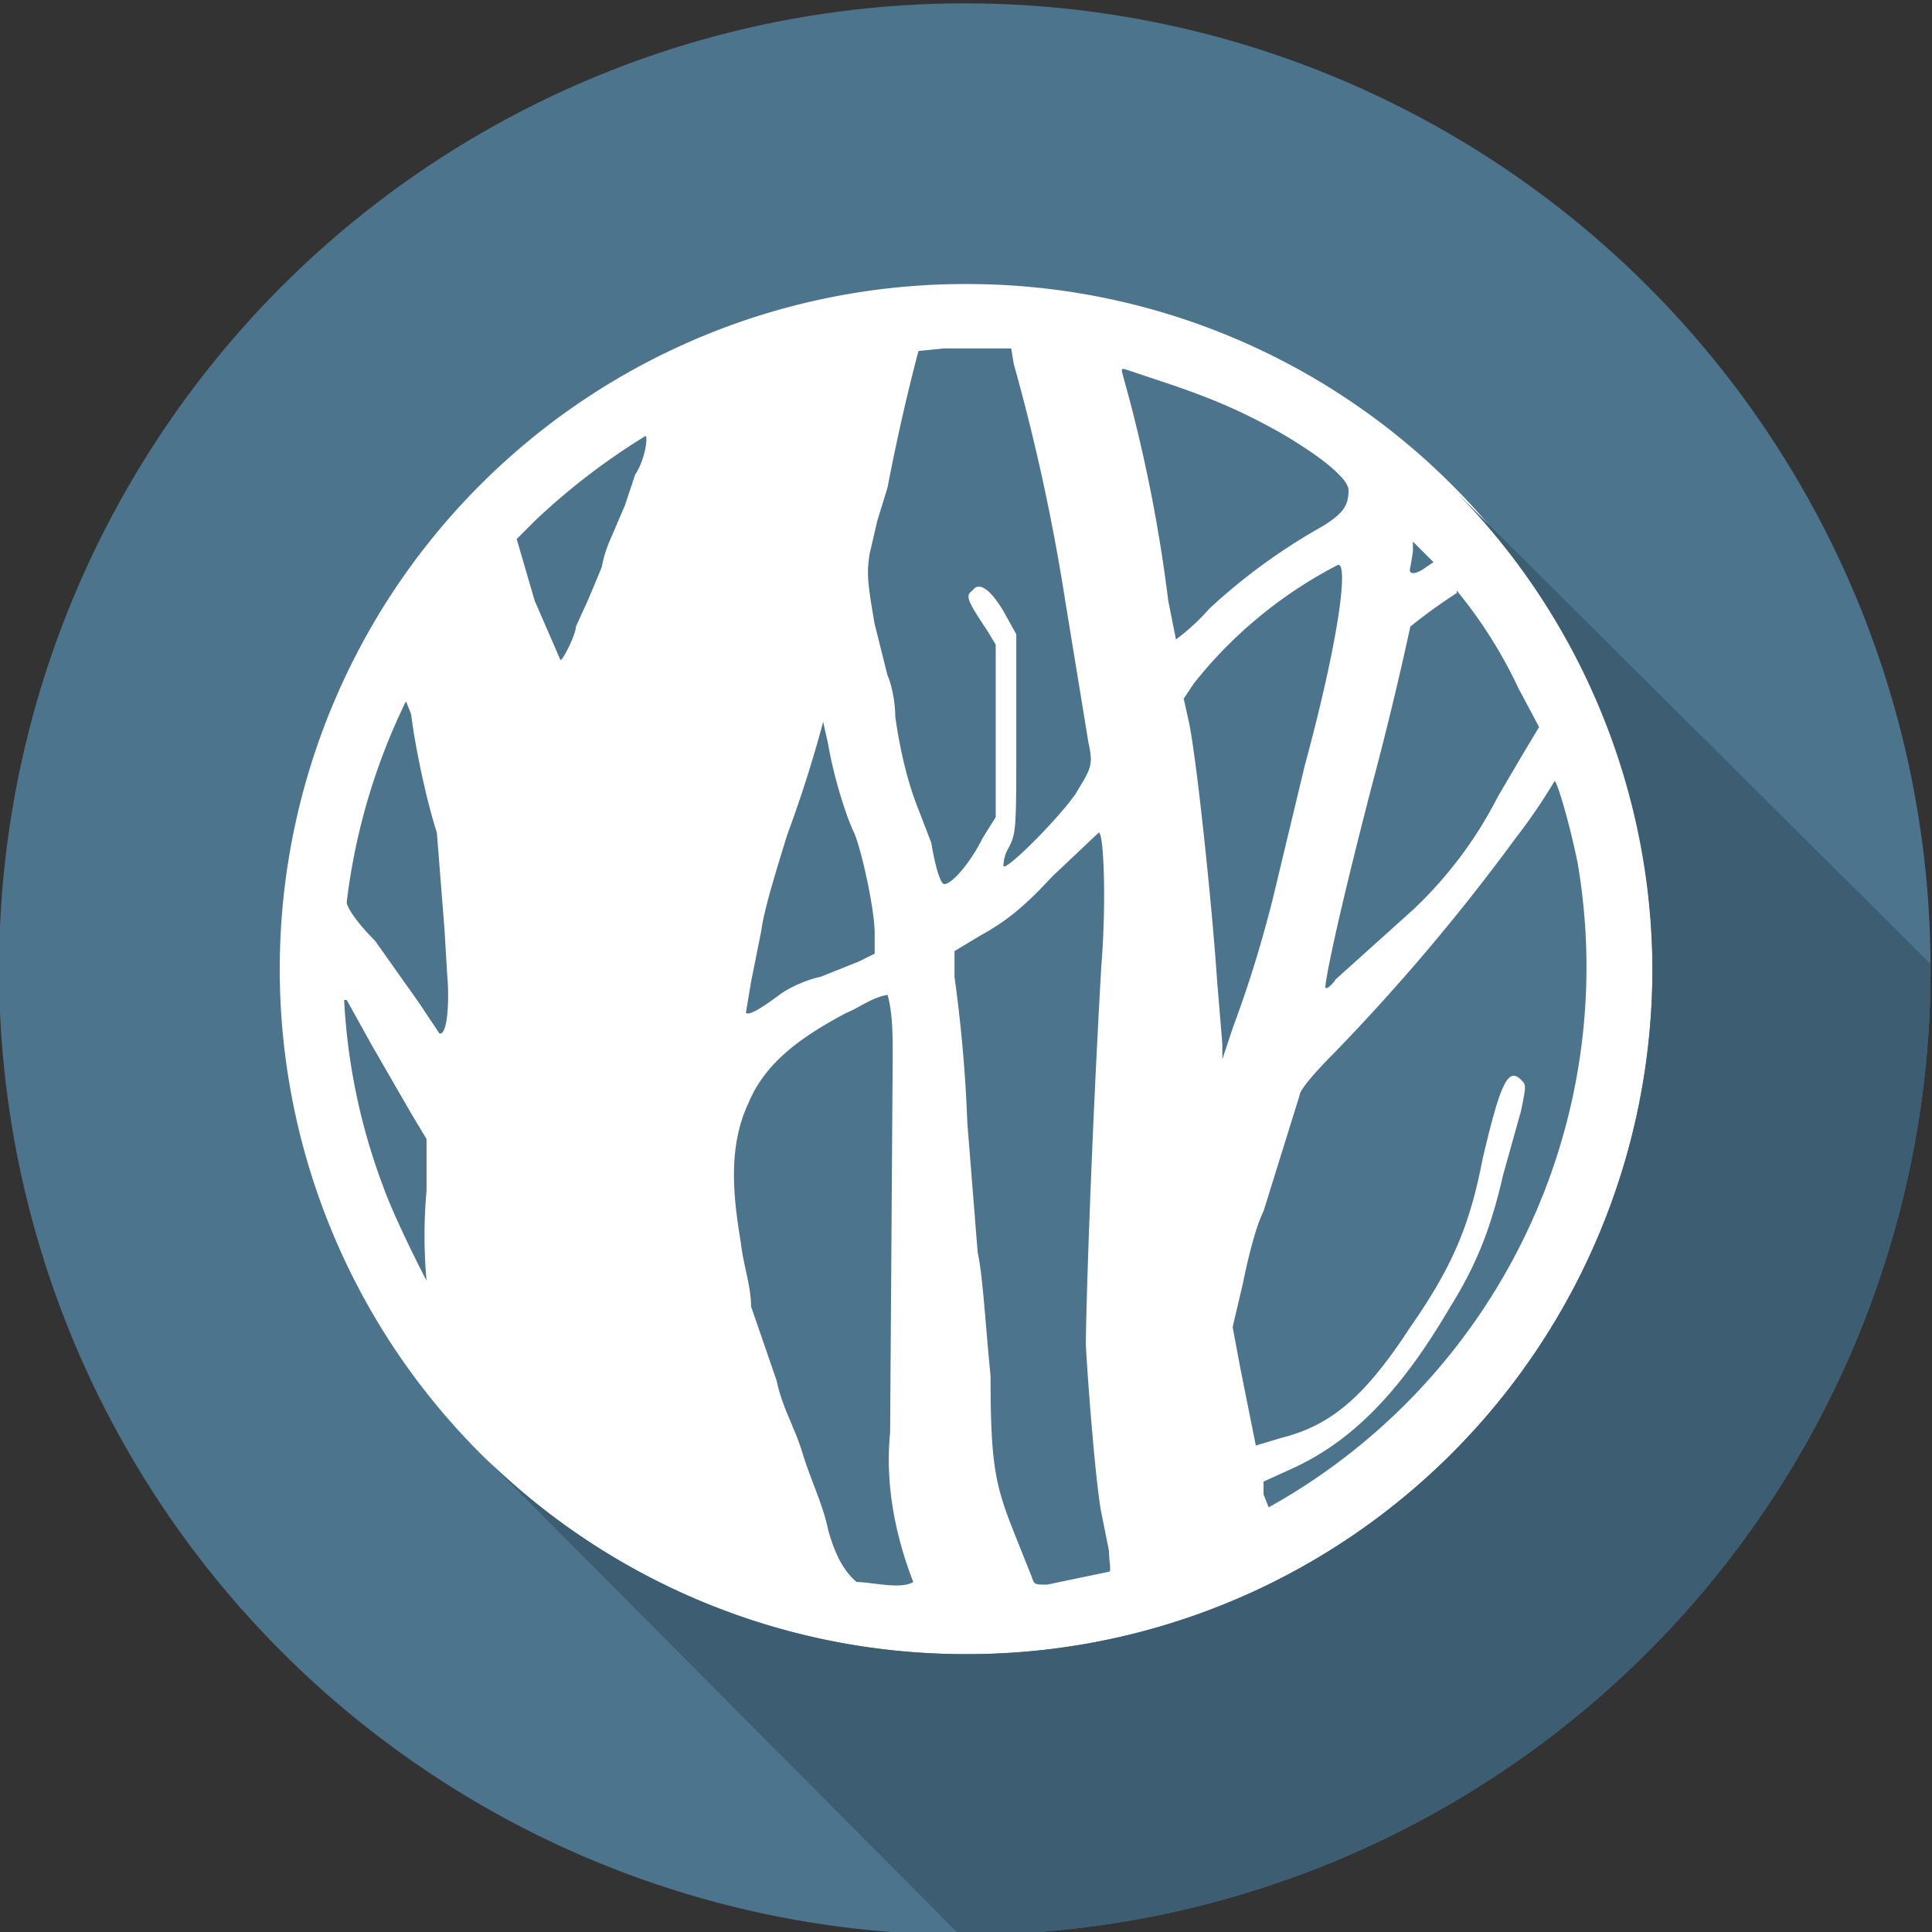 <?xml version="1.0" encoding="UTF-8"?> <svg xmlns="http://www.w3.org/2000/svg" xml:space="preserve" height="100" width="100"><rect width="100%" height="100%" fill="#333333" stroke="none"/><defs><clipPath id="a"></clipPath></defs><g transform="matrix(1.333 0 0 -1.333 -198.4 557.5)"><circle cx="186.3" cy="-380.6" r="37.5" transform="scale(1 -1)" fill="#4d748d"></circle><path d="M186.3 407.2a26.6 26.6 0 0 1-26.6-26.6 26.6 26.6 0 0 1 26.6-26.6 26.6 26.6 0 0 1 26.7 26.6 26.6 26.6 0 0 1-26.7 26.6zm-.8-2.5h2.6l.1-.6a79.4 79.4 0 0 0 2-9.2l.9-5.5c.2-.9.1-1-.5-2-.7-1-2.7-3-2.8-2.8 0 0 0 .4.2.7.3.6.3.7.3 4.4v3.9l-.5.9c-.6 1-1 1.1-1.2.8-.3-.2-.2-.4.6-1.6l.3-.5V386.5l-.5-.8c-.5-1-1.2-1.8-1.5-1.8-.1 0-.3.4-.5 1.6l-.5 1.3c-.4 1-.7 2.2-.9 3.6 0 .7-.2 1.4-.3 1.6l-.5 2c-.3 1.7-.3 2-.2 2.7l.3 1.3.4 1.3a81.1 81.1 0 0 0 1.2 5.3l1 .1zm7-.8 1.5-.5c1.8-.6 3-1.1 4.6-2 1.7-1 2.6-1.8 2.6-2.2 0-.6-.2-.9-1-1.4a23 23 0 0 1-4.4-3.2 8.4 8.4 0 0 0-1.3-1.2l-.3 1.5a59.1 59.1 0 0 1-1.5 7.8l-.3 1.1v.1zm-18.6-2.6c.1 0 0-.9-.4-1.5l-.4-1.2-.6-1.4a5 5 0 0 1-.3-1l-.5-1.2-.5-1.1c0-.3-.5-1.3-.6-1.3l-1 2.3-.7 2.4.7.7a26 26 0 0 0 4.3 3.3zm29.8-4.1.4-.4.4-.4-.3-.2c-.4-.3-.7-.3-.6 0l.1.6zm-2.9-.9c.4 0 0-3-1.3-7.8l-1.2-5a47 47 0 0 0-1.6-5.2l-.4-1.2v.6l-.2 2.4c-.2 3-.8 8.7-1.1 10.1l-.2.9.4.6a17.2 17.2 0 0 0 5.6 4.6zm4.6-1a18 18 0 0 0 2.4-3.8l.8-1.5-.6-1-1-1.7a16 16 0 0 0-3.3-4.4l-2-1.8-1-.9c-.2-.3-.4-.4-.4-.3 0 .2.3 2 1.8 7.8a134.8 134.8 0 0 1 1.5 6.2 20.8 20.8 0 0 0 1.8 1.3zm-40.8-4.3.2-.5c.2-1.6.7-3.7 1-4.6l.3-3.8.1-1.7c.1-1.1 0-2.4-.3-2.3l-.8 1.2-1.7 2.4c-.7.7-1.1 1.3-1.1 1.5a24.4 24.4 0 0 0 2.3 7.8zm16.2-.8.2-.9c.2-1.2.7-2.8 1-3.4.3-.7.8-3 .8-3.9v-.8l-.6-.3-1.5-.6c-.5-.1-1.2-.4-1.6-.7-.8-.6-1.2-.8-1.3-.7l.2 1.2.4 2c.1.8.6 2.4 1 3.7a49.6 49.6 0 0 1 1.4 4.4zm28.4-2.3c.1 0 .6-1.7.9-3.2a24 24 0 0 0-12-25l-.2.5v.5l1.1.5c2.2 1 4.1 2.8 6.1 6.2 1 1.6 1.6 3 2.1 5.2l.7 2.5c.2 1 .2 1 0 1.2-.5.5-.8-.1-1.5-3.1-.5-2.6-1.2-4.2-2.8-6.5-1.7-2.6-3-3.8-5-4.3l-1-.3-.6 3-.3 1.6.4 1.7c.2 1 .5 2.2.8 2.8l1.4 4.5c0 .2.6.9 1.3 1.6a79.6 79.6 0 0 1 7.1 8.4 21.9 21.9 0 0 1 1.5 2.2zm-17.7-2c.2 0 .3-2.7.1-5.2-.4-7-.6-13.5-.6-14.7.1-1.8.4-5.5.6-6.5l.3-1.5c0-.4.1-.8 0-.8l-2.4-.5c-.5 0-.5 0-.6.3l-.6 1.5c-.8 2-1 2.7-1 6.3-.2 2-.3 3.9-.5 4.8l-.4 5a56.5 56.5 0 0 1-.5 5.7v1l1 .6c.9.5 1.6 1 2.8 2.3l1.8 1.7zm-8.2-6.3c.2-.7.2-1.6.2-2.4l-.1-14.6c-.2-2 .2-4 .9-5.8-.5-.3-1.6 0-2.2 0-.6.5-.9 1.3-1.1 2-.2 1-.7 2-1 3-.3 1-.8 1.8-1 2.8l-1 2.9c0 .8-.3 1.6-.4 2.5-.3 1.8-.5 3.7.3 5.4.7 1.7 2.3 2.7 3.8 3.5.5.2 1 .6 1.6.7zm-21-.2 1-1.8 1.5-2.6.6-1v-2a19.5 19.5 0 0 1 0-3.5s-1.2 2.3-1.7 3.7a24 24 0 0 0-1.5 7.2z" fill="#fff"></path><path d="M205.1 399.4a26.6 26.6 0 0 0 7.9-18.8 26.6 26.6 0 0 0-26.7-26.6 26.6 26.6 0 0 0-19 8l18.8-18.9a37.5 37.5 0 0 1 .2 0 37.5 37.5 0 0 1 37.5 37.5 37.5 37.5 0 0 1 0 .2z" fill="#3c5d72"></path></g></svg> 